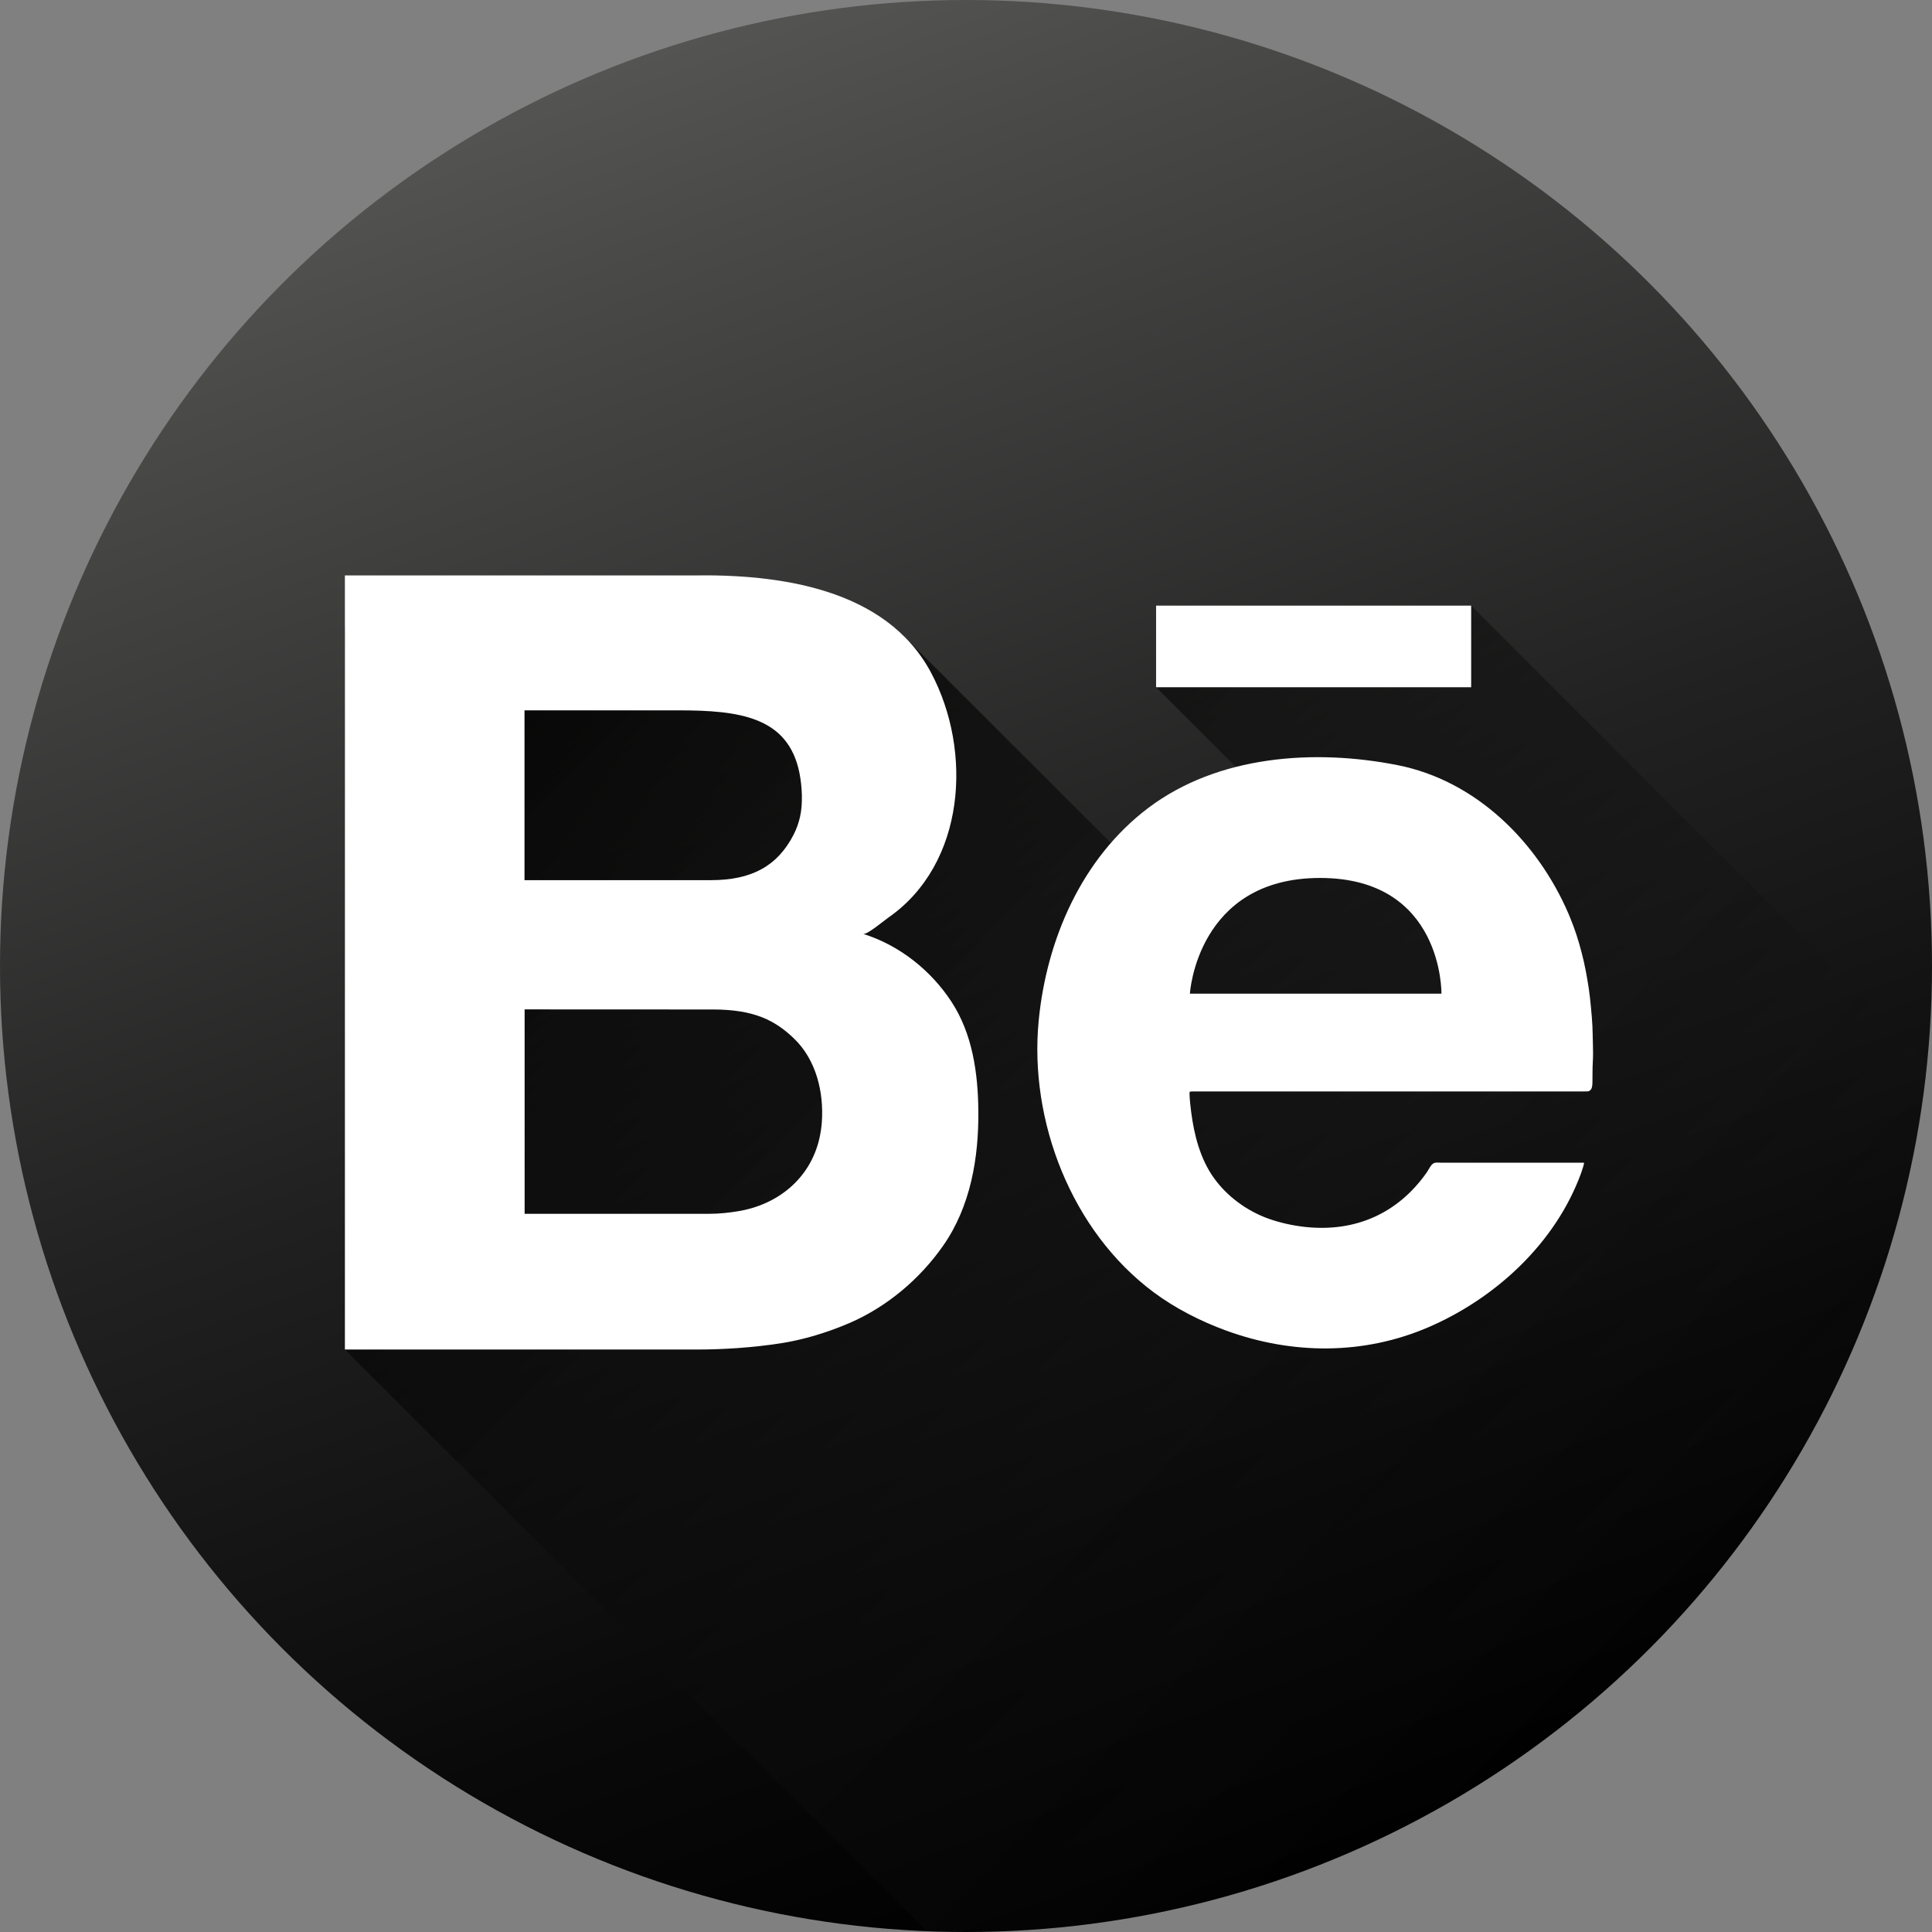 <?xml version="1.0" ?><!DOCTYPE svg  PUBLIC '-//W3C//DTD SVG 1.1//EN'  'http://www.w3.org/Graphics/SVG/1.1/DTD/svg11.dtd'><svg enable-background="new 0 0 1024 1024" height="1024px" id="Behance" version="1.1" viewBox="0 0 1024 1024" width="1024px" xml:space="preserve" xmlns="http://www.w3.org/2000/svg" xmlns:xlink="http://www.w3.org/1999/xlink"><rect x="0" y="0" width="1024" height="1024" fill="#808080" stroke="none"/><g id="Background"><linearGradient gradientTransform="matrix(0.94 0.342 -0.342 0.94 840.806 -105.433)" gradientUnits="userSpaceOnUse" id="bg_2_" x1="231.461" x2="-426.957" y1="1084.928" y2="300.35"><stop offset="0" style="stop-color:#000000"/><stop offset="0.192" style="stop-color:#090909"/><stop offset="0.505" style="stop-color:#212121"/><stop offset="0.899" style="stop-color:#494948"/><stop offset="1" style="stop-color:#545453"/></linearGradient><circle cx="512.001" cy="512" fill="url(#bg_2_)" id="bg_1_" r="512"/></g><linearGradient gradientTransform="matrix(1 0 0 1 428.68 183.079)" gradientUnits="userSpaceOnUse" id="Shadow_1_" x1="-189.548" x2="426.936" y1="92.92" y2="709.404"><stop offset="0" style="stop-color:#000000"/><stop offset="0.483" style="stop-color:#090909;stop-opacity:0.517"/><stop offset="1" style="stop-color:#181818;stop-opacity:0"/></linearGradient><path d="M491.097,1023.581l-308.3-308.3V332.333l294.979,3.582l111.01,110.869l75.258-31.242  L655,406.5l-42.25-42.25l167-43.25l241.765,241.765c0,0-3.293,30.881-7.267,49.188c-3.975,18.306-6.309,28.642-9.252,38.729  c-2.944,10.087-6.007,21.313-11.422,35.6s-14.566,36.6-19.933,47.421s-14.157,27.916-20.648,38.593  c-6.492,10.677-15.822,25.743-24.093,36.994c-8.271,11.251-23.283,30.455-29.802,37.834c-6.517,7.379-20.048,22.16-27.818,29.656  c-7.772,7.496-25.292,23.646-34.333,30.91c-9.041,7.264-24.001,19-35.062,26.399c-11.059,7.401-26.087,17.498-41.384,25.669  s-37.771,19.223-47.067,23.098c-9.297,3.873-24.347,10.156-38.509,14.679c-14.162,4.521-25.16,8.045-37.426,10.975  c-12.268,2.932-31.202,7.038-41.356,8.612c-10.152,1.574-31.152,4.502-44.146,5.342S505.165,1024.338,491.097,1023.581z" fill="url(#Shadow_1_)" id="Shadow"/><g id="Behance_1_"><path d="M844.273,553.455c-0.105-3.237-0.113-6.479-0.264-9.714c-0.152-3.343-0.482-6.676-0.792-10.007   c-0.301-3.243-0.638-6.479-1.116-9.702c-0.485-3.25-1.044-6.492-1.662-9.719c-0.617-3.216-1.351-6.402-2.18-9.568   c-0.811-3.102-1.69-6.185-2.685-9.229c-0.999-3.063-2.129-6.08-3.349-9.062c-0.281-0.691-0.561-1.386-0.854-2.073   c-16.385-38.12-48.979-70.594-90.591-78.832c-44.264-8.762-95.33-5.162-132.21,22.705c-35.144,26.553-53.818,69.526-58.026,112.521   c-5.226,53.395,17.428,111.792,60.933,144.166c11.506,8.562,25.05,15.437,38.521,20.34c34.937,12.716,72.756,12.989,107.175-1.856   c35.57-15.343,67.274-44.563,80.794-81.516c0.238-0.65,0.453-1.313,0.654-1.978c0.298-0.976,0.681-1.961,0.869-2.966   c0.03-0.165,0.053-0.34,0.079-0.503c0.035-0.219-0.165-0.215-0.372-0.214c-0.423,0.002-0.848,0-1.27,0c-0.432,0-0.862,0-1.296,0   c-0.451,0-0.9,0-1.352,0c-0.479,0-0.955,0-1.434,0c-0.511,0-1.021,0-1.533,0c-0.55,0-1.101,0-1.649,0c-0.593,0-1.188,0-1.78,0   c-0.639,0-1.275,0-1.916,0c-0.685,0-1.369,0-2.054,0c-0.729,0-1.458,0-2.187,0c-0.771,0-1.541,0-2.311,0c-0.807,0-1.613,0-2.419,0   c-0.838,0-1.676,0-2.513,0c-0.863,0-1.728,0-2.588,0c-0.883,0-1.765,0-2.646,0c-0.894,0-1.787,0-2.68,0c-0.9,0-1.8,0-2.699,0   c-0.901,0-1.802,0-2.703,0c-0.897,0-1.797,0-2.695,0c-0.892,0-1.784,0-2.677,0c-0.885,0-1.77,0-2.653,0c-0.875,0-1.752,0-2.627,0   c-0.864,0-1.729,0-2.597,0c-0.854,0-1.709,0-2.563,0c-0.844,0-1.687,0-2.527,0c-0.828,0-1.656,0-2.483,0c-0.81,0-1.619,0-2.43,0   c-0.787,0-1.574,0-2.361,0c-0.758,0-1.515,0-2.271,0c-0.722,0-1.441,0-2.162,0c-0.676,0-1.351,0-2.027,0c-0.623,0-1.244,0-1.866,0   c-0.563,0-1.122,0-1.686,0c-0.496,0-0.991,0-1.486,0c-0.425,0-0.851,0-1.275,0c-1.577,0-3.167-0.391-4.479,0.677   c-1.227,1.001-2.173,3.175-3.091,4.482c-15.18,21.616-37.579,31.664-64.022,28.944c-6.587-0.677-13.433-2.157-19.683-4.369   c-11.433-4.047-22.075-11.771-29.146-21.677c-7.259-10.165-10.429-22.751-12.022-34.963c-0.414-3.167-0.745-6.366-0.879-9.558   c-0.028-0.659,0.022-0.988,0.29-1.147c0.189-0.111,0.49-0.141,0.95-0.141c0.4,0,0.801,0,1.202,0c0.509,0,1.018,0,1.525,0   c0.66,0,1.321,0,1.981,0c0.843,0,1.686,0,2.528,0c1.041,0,2.084,0,3.127,0c1.246,0,2.492,0,3.737,0c1.443,0,2.888,0,4.329,0   c1.624,0,3.247,0,4.871,0c1.783,0,3.566,0,5.35,0c1.918,0,3.837,0,5.756,0c2.031,0,4.063,0,6.096,0c2.125,0,4.25,0,6.375,0   c2.202,0,4.404,0,6.605,0c2.27,0,4.535,0,6.804,0c2.323,0,4.646,0,6.971,0c2.372,0,4.744,0,7.116,0c2.414,0,4.828,0,7.24,0.001   c2.447,0,4.896,0,7.346,0c2.474,0,4.949,0,7.423,0c2.491,0,4.98,0,7.472,0c2.496,0,4.993,0,7.489,0c2.491,0,4.981,0,7.473,0   c2.477,0,4.95,0,7.427-0.001c2.447,0,4.896,0,7.347-0.001c2.413,0,4.826,0,7.238-0.001c2.365,0,4.731,0,7.1,0   c2.31,0,4.619,0,6.928,0c2.24,0,4.479,0,6.72,0c2.154,0,4.312,0.001,6.466,0.001c2.054,0,4.105,0.001,6.159,0.002   c1.934,0,3.865,0.001,5.8,0.001c1.793,0.001,3.587,0.001,5.38,0.002c1.637,0,3.273,0,4.912,0c1.469,0,2.938,0,4.406,0   c1.297,0,2.595-0.001,3.891-0.002c1.128-0.001,2.257-0.002,3.385-0.004c0.979-0.001,1.953-0.003,2.929-0.006   c0.853-0.002,1.702-0.004,2.554-0.007c0.762-0.002,1.521-0.006,2.284-0.009c0.762-0.004,1.572-0.602,1.923-1.233   c0.641-1.156,0.64-2.669,0.668-3.951c0.078-3.373-0.033-6.727,0.175-10.099C844.405,559.942,844.378,556.71,844.273,553.455z    M764,526.667H630.667c0,0,3.667-61.333,69-61.333S764,526.667,764,526.667z" fill="#FFFFFF" id="e"/><rect fill="#FFFFFF" height="43.25" id="_x2D_" width="167" x="612.75" y="321"/><path d="M518.54,588.563c-0.208-19.824-3.098-40.467-14.114-57.413   c-10.902-16.772-27.749-30.206-46.925-36.15c1.932,0.599,11.339-7.263,13.206-8.557c41.103-28.476,44.923-88.344,22.738-129.975   c-23.867-44.782-80.91-52.286-126.777-51.47h-183.87V715.28c0,0,121.079,0,186.203,0c14.846,0,30.028-1.042,44.703-3.295   c12.229-1.878,25.074-5.826,36.421-10.709c19.866-8.551,37.386-23.313,49.754-41.019   C514.454,639.394,518.803,613.634,518.54,588.563z M278,376.5c0,0,81.269,0,81.5,0c32.167,0,58.4,3.271,64.284,33.494   c1.355,6.971,1.839,16.149,0.213,23.116c-0.758,3.249-1.872,6.359-3.345,9.233C412.145,458.94,398.5,466.5,376.833,466.5   c-19.5,0-98.833,0-98.833,0V376.5z M434.31,603.346c-4.893,21.421-22.129,35.199-43.189,38.645   c-4.854,0.793-9.945,1.345-14.868,1.345c-20.705,0-98.193,0-98.193,0V535c0,0,99.166,0.043,99.774,0.043   c22.168,0,33.168,5.957,43.017,15.411c11.73,11.261,15.835,28.422,14.746,44.179C435.393,597.551,434.965,600.473,434.31,603.346z" fill="#FFFFFF" id="b"/></g></svg>